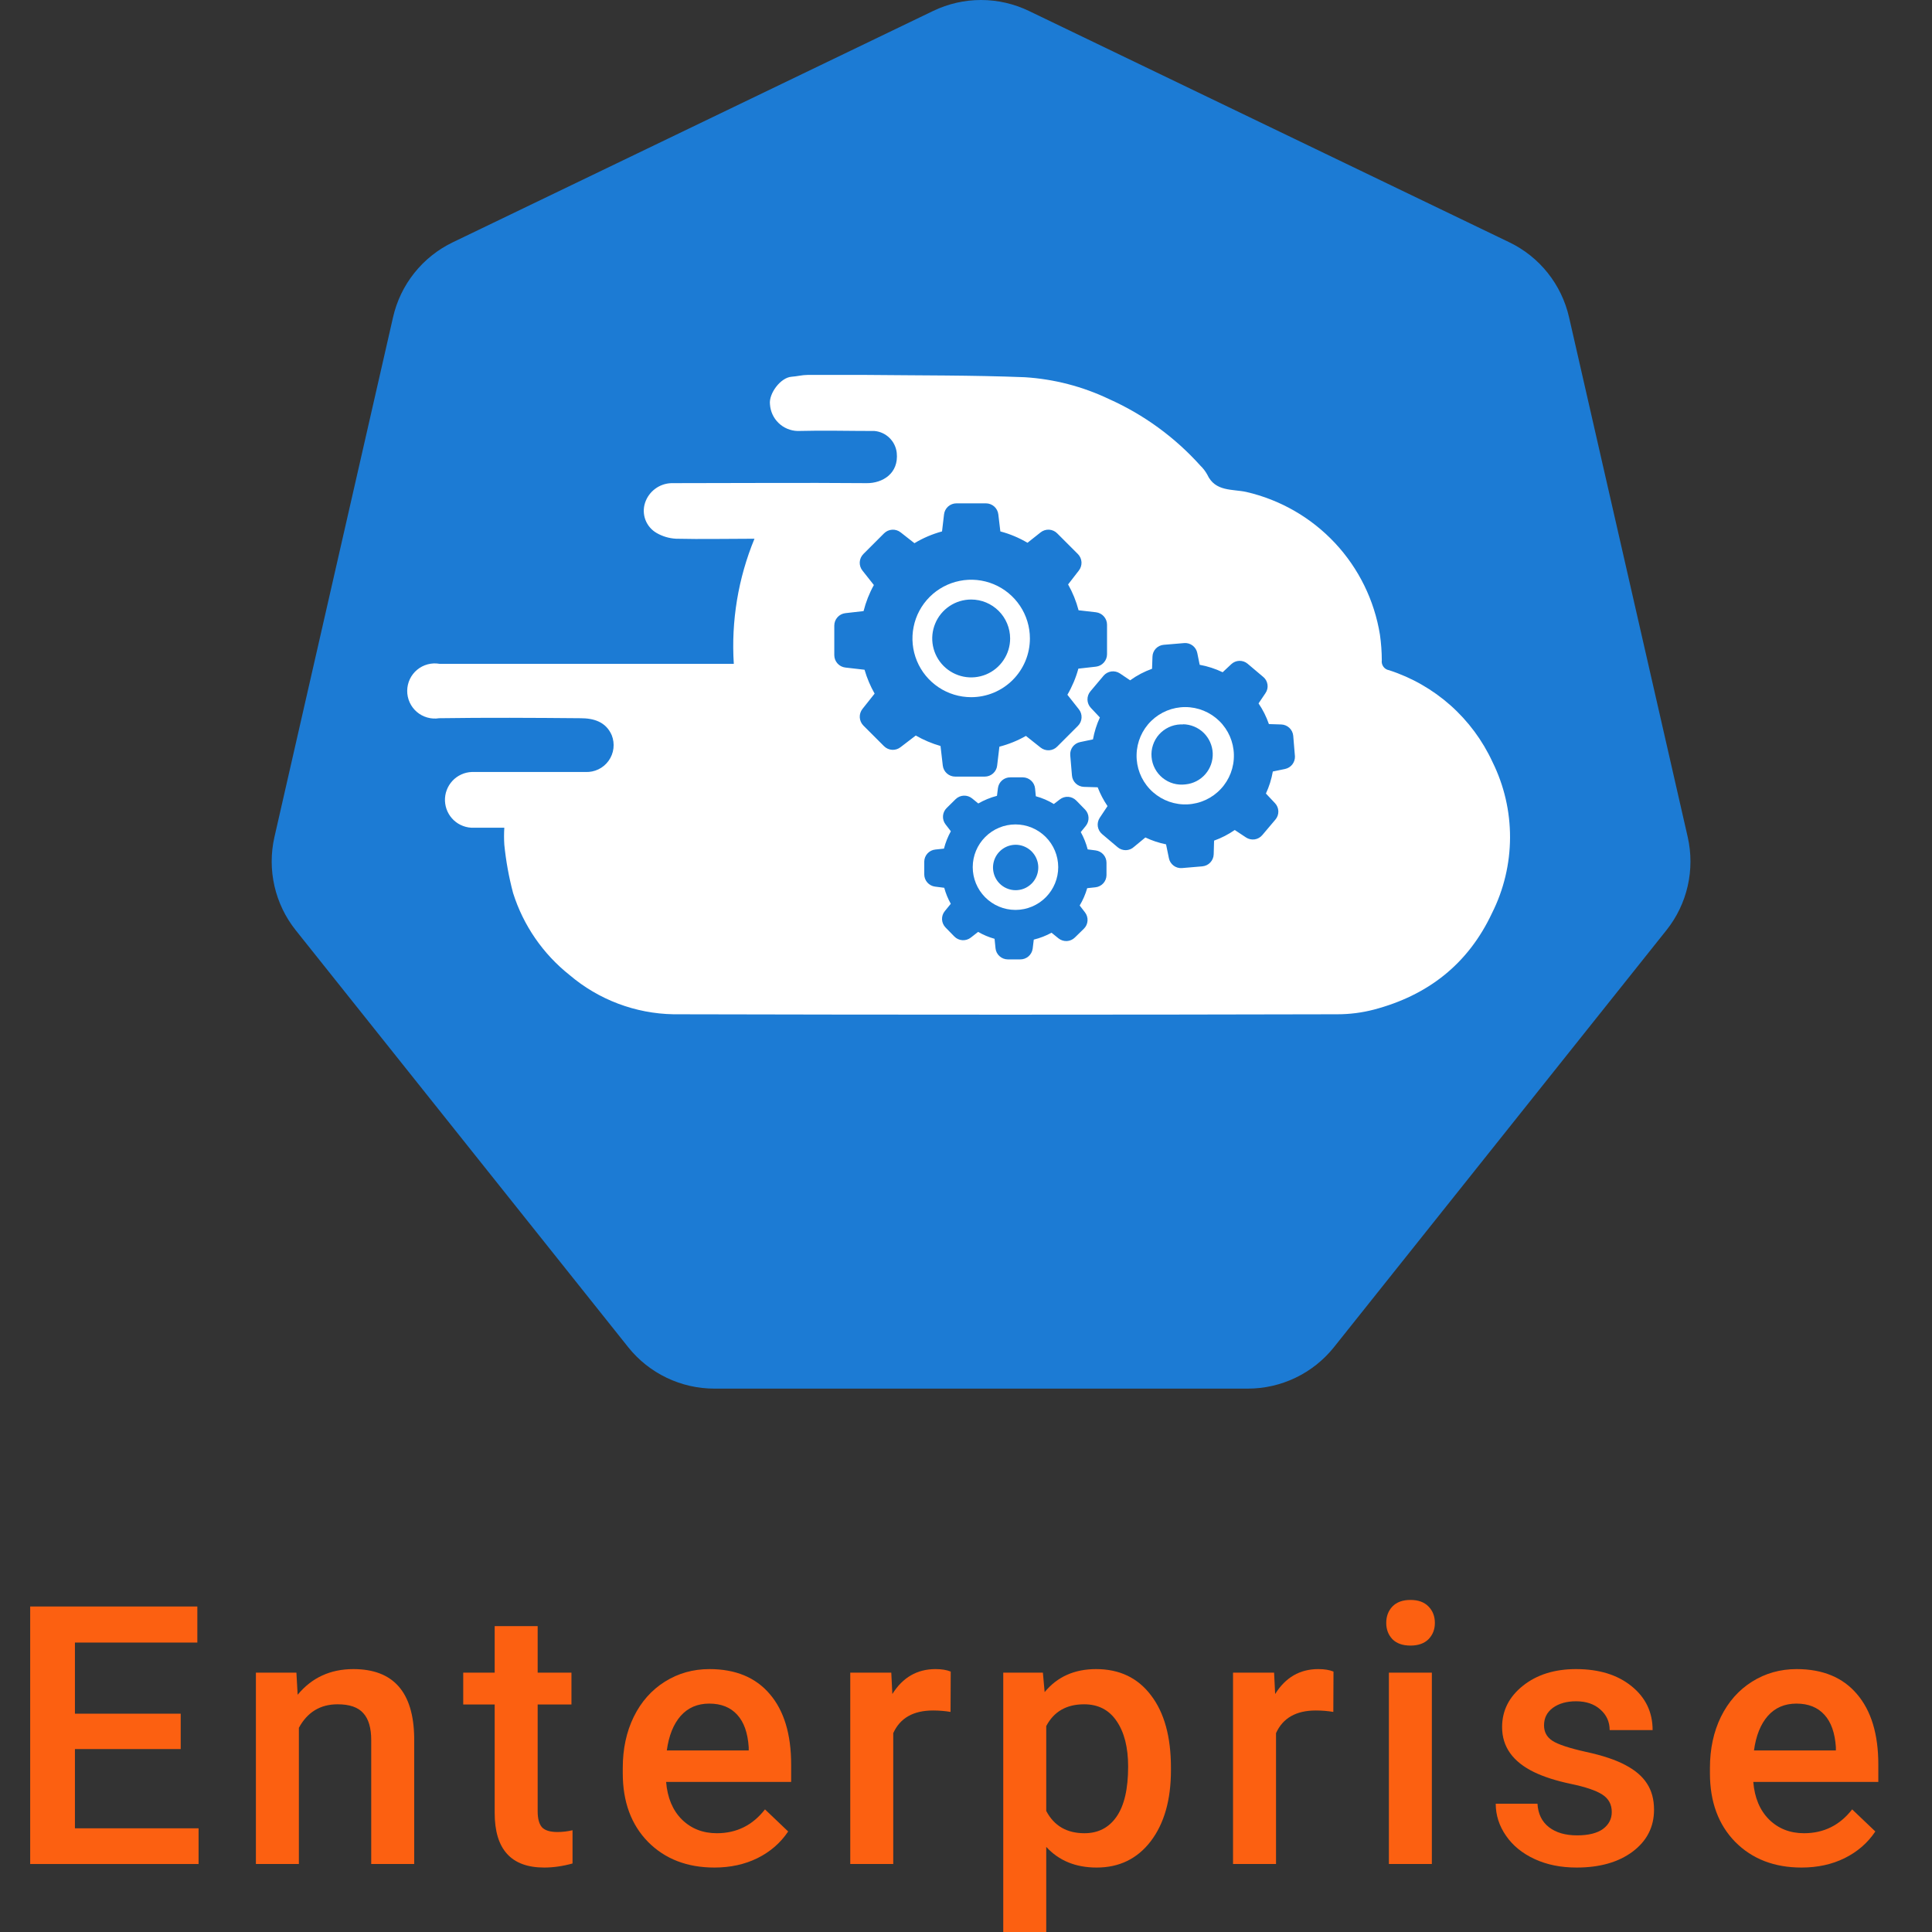 <svg width="64" height="64" viewBox="0 0 64 64" fill="none" xmlns="http://www.w3.org/2000/svg">
<rect x="0" y="0" width="64" height="64" fill="#333333" stroke="none"/>
<g clip-path="url(#clip0)">
<path d="M30.913 0.362L14.998 8.027C14.504 8.265 14.069 8.611 13.727 9.04C13.384 9.469 13.143 9.97 13.021 10.505L9.091 27.728C8.969 28.263 8.97 28.818 9.092 29.352C9.214 29.887 9.455 30.387 9.796 30.815L20.812 44.63C21.154 45.058 21.589 45.403 22.083 45.64C22.577 45.877 23.118 46 23.666 46H41.333C41.881 46 42.422 45.877 42.916 45.64C43.41 45.403 43.844 45.058 44.187 44.63L55.202 30.815C55.544 30.387 55.785 29.887 55.907 29.352C56.029 28.818 56.029 28.263 55.908 27.728L51.976 10.505C51.853 9.97 51.612 9.469 51.27 9.04C50.929 8.612 50.495 8.265 50 8.027L34.083 0.362C33.588 0.124 33.047 0 32.498 0C31.949 0 31.408 0.124 30.913 0.362V0.362Z" fill="#1C7BD4"/>
<path d="M49.441 25.242C49.111 24.526 48.636 23.887 48.047 23.363C47.457 22.84 46.766 22.445 46.016 22.202C45.94 22.19 45.872 22.148 45.827 22.086C45.782 22.024 45.763 21.947 45.774 21.871C45.773 21.588 45.752 21.305 45.712 21.024C45.528 19.886 45.009 18.828 44.221 17.986C43.432 17.144 42.411 16.556 41.287 16.297C40.83 16.195 40.257 16.297 39.992 15.722C39.931 15.612 39.855 15.512 39.764 15.425C38.921 14.486 37.89 13.735 36.739 13.22C35.862 12.802 34.914 12.556 33.946 12.496C32.199 12.427 30.448 12.439 28.694 12.42C28.046 12.42 27.399 12.42 26.751 12.42C26.575 12.42 26.399 12.468 26.223 12.48C25.856 12.505 25.463 13.039 25.506 13.393C25.521 13.628 25.622 13.849 25.791 14.012C25.96 14.176 26.185 14.27 26.42 14.277C27.269 14.254 28.119 14.277 28.968 14.277C29.156 14.293 29.332 14.375 29.466 14.507C29.601 14.639 29.685 14.813 29.706 15.001C29.776 15.686 29.233 16.01 28.71 16.005C26.552 15.987 24.394 16.005 22.239 16.005C22.045 16.011 21.857 16.077 21.702 16.193C21.546 16.309 21.43 16.47 21.369 16.654C21.307 16.84 21.312 17.042 21.382 17.225C21.453 17.408 21.584 17.561 21.755 17.658C21.95 17.77 22.169 17.834 22.394 17.846C23.25 17.866 24.107 17.846 24.993 17.846C24.452 19.157 24.218 20.575 24.308 21.99H23.963C20.828 21.99 17.693 21.99 14.56 21.99C14.429 21.967 14.295 21.973 14.167 22.007C14.039 22.041 13.919 22.103 13.817 22.188C13.715 22.273 13.633 22.379 13.576 22.499C13.52 22.619 13.49 22.75 13.489 22.883C13.488 23.015 13.516 23.147 13.571 23.268C13.626 23.388 13.706 23.496 13.807 23.582C13.907 23.669 14.026 23.732 14.153 23.768C14.281 23.805 14.415 23.813 14.546 23.792C16.108 23.769 17.67 23.778 19.232 23.792C19.666 23.792 20.07 23.908 20.264 24.353C20.319 24.492 20.339 24.642 20.321 24.791C20.303 24.939 20.248 25.08 20.161 25.201C20.074 25.323 19.958 25.421 19.824 25.485C19.689 25.55 19.541 25.58 19.391 25.573H15.631C15.509 25.577 15.39 25.605 15.28 25.656C15.169 25.706 15.07 25.778 14.987 25.867C14.905 25.956 14.84 26.06 14.798 26.174C14.755 26.287 14.736 26.408 14.74 26.529C14.745 26.651 14.773 26.77 14.823 26.88C14.874 26.991 14.945 27.09 15.034 27.173C15.123 27.256 15.227 27.32 15.341 27.362C15.455 27.405 15.576 27.424 15.697 27.42C16.021 27.42 16.35 27.42 16.706 27.42C16.694 27.607 16.694 27.795 16.706 27.982C16.76 28.521 16.857 29.056 16.996 29.58C17.334 30.653 17.987 31.601 18.869 32.3C19.831 33.118 21.047 33.577 22.31 33.599C29.642 33.617 36.974 33.617 44.306 33.599C44.713 33.599 45.119 33.547 45.514 33.444C47.297 32.973 48.63 31.941 49.425 30.247C49.815 29.471 50.019 28.615 50.022 27.746C50.025 26.878 49.826 26.02 49.441 25.242V25.242ZM29.836 24.748C29.756 24.812 29.656 24.844 29.555 24.839C29.453 24.833 29.358 24.791 29.285 24.719L28.6 24.034C28.529 23.961 28.487 23.866 28.481 23.764C28.476 23.663 28.508 23.563 28.571 23.483L28.973 22.977C28.831 22.727 28.719 22.462 28.639 22.186L28.002 22.113C27.902 22.101 27.809 22.053 27.742 21.977C27.674 21.901 27.637 21.804 27.637 21.702V20.723C27.637 20.622 27.674 20.524 27.742 20.448C27.809 20.372 27.902 20.324 28.002 20.312L28.607 20.243C28.683 19.942 28.797 19.652 28.948 19.38L28.571 18.903C28.507 18.824 28.475 18.724 28.48 18.622C28.486 18.52 28.529 18.425 28.6 18.353L29.285 17.668C29.357 17.596 29.453 17.553 29.555 17.547C29.656 17.541 29.756 17.573 29.836 17.636L30.292 17.994C30.577 17.822 30.885 17.691 31.206 17.604L31.272 17.042C31.283 16.941 31.331 16.847 31.407 16.779C31.483 16.712 31.581 16.674 31.683 16.674H32.66C32.762 16.674 32.86 16.712 32.936 16.779C33.012 16.847 33.06 16.941 33.071 17.042L33.138 17.604C33.453 17.687 33.756 17.814 34.037 17.98L34.471 17.636C34.551 17.572 34.651 17.541 34.752 17.546C34.854 17.552 34.95 17.596 35.021 17.668L35.706 18.353C35.778 18.425 35.82 18.521 35.826 18.622C35.831 18.724 35.799 18.823 35.736 18.903L35.382 19.36C35.534 19.629 35.651 19.917 35.729 20.216L36.305 20.282C36.406 20.294 36.499 20.342 36.566 20.418C36.634 20.494 36.672 20.591 36.672 20.693V21.673C36.672 21.774 36.634 21.872 36.566 21.948C36.499 22.024 36.406 22.072 36.305 22.084L35.722 22.15C35.64 22.453 35.517 22.744 35.359 23.015L35.738 23.495C35.802 23.575 35.834 23.675 35.828 23.777C35.822 23.879 35.779 23.975 35.706 24.047L35.021 24.732C34.95 24.805 34.854 24.848 34.752 24.854C34.651 24.859 34.551 24.828 34.471 24.764L33.985 24.378C33.709 24.536 33.413 24.655 33.106 24.735L33.032 25.36C33.021 25.461 32.972 25.554 32.897 25.621C32.821 25.689 32.723 25.726 32.621 25.726H31.642C31.541 25.726 31.443 25.689 31.367 25.621C31.291 25.554 31.243 25.461 31.231 25.36L31.156 24.712C30.869 24.63 30.594 24.513 30.336 24.365L29.836 24.748ZM36.654 28.991C36.653 29.091 36.615 29.188 36.547 29.262C36.479 29.336 36.386 29.383 36.286 29.393L36.015 29.422C35.957 29.624 35.873 29.816 35.766 29.996L35.942 30.224C36.003 30.303 36.033 30.403 36.026 30.503C36.019 30.603 35.975 30.698 35.903 30.767L35.606 31.057C35.534 31.128 35.439 31.169 35.339 31.174C35.239 31.178 35.14 31.146 35.062 31.083L34.834 30.898C34.648 30.999 34.45 31.076 34.245 31.126L34.209 31.425C34.195 31.525 34.146 31.616 34.069 31.682C33.993 31.747 33.896 31.783 33.795 31.781H33.382C33.281 31.78 33.184 31.742 33.11 31.674C33.035 31.607 32.988 31.514 32.978 31.414L32.946 31.099C32.755 31.046 32.573 30.969 32.402 30.87L32.158 31.06C32.078 31.122 31.978 31.152 31.878 31.145C31.777 31.138 31.682 31.094 31.612 31.021L31.322 30.724C31.252 30.652 31.211 30.557 31.206 30.457C31.202 30.356 31.235 30.258 31.299 30.181L31.496 29.939C31.402 29.772 31.329 29.594 31.279 29.409L30.973 29.37C30.874 29.357 30.783 29.308 30.717 29.232C30.651 29.156 30.616 29.059 30.617 28.959V28.543C30.618 28.443 30.656 28.346 30.724 28.272C30.792 28.198 30.884 28.152 30.984 28.142L31.27 28.112C31.321 27.911 31.398 27.718 31.498 27.536L31.322 27.308C31.261 27.229 31.231 27.129 31.238 27.029C31.245 26.929 31.289 26.835 31.361 26.765L31.658 26.472C31.73 26.402 31.826 26.361 31.926 26.357C32.027 26.353 32.126 26.386 32.204 26.45L32.407 26.616C32.601 26.505 32.809 26.419 33.026 26.363L33.058 26.107C33.071 26.007 33.12 25.916 33.196 25.85C33.272 25.784 33.37 25.749 33.471 25.751H33.884C33.985 25.752 34.082 25.79 34.156 25.858C34.231 25.925 34.278 26.018 34.288 26.118L34.313 26.377C34.523 26.433 34.724 26.52 34.91 26.634L35.108 26.482C35.188 26.419 35.288 26.389 35.389 26.396C35.489 26.403 35.584 26.448 35.654 26.52L35.944 26.817C36.014 26.889 36.055 26.984 36.059 27.084C36.063 27.185 36.03 27.283 35.967 27.361L35.802 27.564C35.902 27.744 35.979 27.937 36.031 28.137L36.295 28.171C36.395 28.184 36.487 28.233 36.553 28.309C36.619 28.384 36.655 28.482 36.654 28.582V28.991ZM42.575 25.472L42.164 25.557C42.12 25.809 42.043 26.055 41.935 26.287L42.235 26.605C42.304 26.677 42.344 26.773 42.347 26.873C42.35 26.974 42.316 27.072 42.251 27.148L41.815 27.664C41.75 27.741 41.659 27.792 41.56 27.806C41.461 27.82 41.359 27.797 41.276 27.742L40.903 27.495C40.691 27.641 40.461 27.76 40.218 27.847L40.205 28.304C40.201 28.404 40.161 28.5 40.091 28.573C40.022 28.646 39.928 28.69 39.828 28.699L39.154 28.756C39.054 28.764 38.955 28.735 38.875 28.674C38.795 28.613 38.74 28.526 38.721 28.427L38.627 27.97C38.39 27.922 38.16 27.846 37.942 27.742L37.567 28.052C37.494 28.121 37.398 28.16 37.298 28.163C37.198 28.165 37.1 28.131 37.024 28.066L36.508 27.63C36.431 27.565 36.381 27.475 36.366 27.375C36.352 27.276 36.375 27.175 36.43 27.091L36.688 26.703C36.556 26.508 36.446 26.299 36.362 26.08L35.905 26.066C35.804 26.062 35.709 26.022 35.636 25.953C35.563 25.883 35.518 25.789 35.51 25.689L35.453 25.016C35.445 24.916 35.475 24.816 35.535 24.736C35.596 24.657 35.683 24.602 35.782 24.582L36.206 24.493C36.252 24.242 36.328 23.998 36.435 23.767L36.136 23.449C36.067 23.376 36.027 23.28 36.024 23.179C36.021 23.079 36.055 22.981 36.12 22.903L36.556 22.385C36.621 22.308 36.712 22.258 36.812 22.243C36.911 22.229 37.013 22.252 37.097 22.307L37.437 22.536C37.66 22.375 37.905 22.247 38.163 22.154L38.177 21.755C38.179 21.654 38.219 21.558 38.288 21.485C38.358 21.412 38.451 21.368 38.551 21.36L39.225 21.303C39.325 21.294 39.425 21.323 39.505 21.383C39.585 21.444 39.641 21.531 39.661 21.629L39.741 22.022C40.005 22.07 40.26 22.153 40.502 22.269L40.787 22.002C40.86 21.933 40.956 21.894 41.056 21.891C41.156 21.889 41.254 21.923 41.33 21.988L41.846 22.424C41.924 22.488 41.974 22.579 41.988 22.679C42.002 22.779 41.977 22.88 41.919 22.963L41.691 23.301C41.835 23.513 41.95 23.743 42.034 23.986L42.445 23.999C42.545 24.003 42.64 24.043 42.713 24.112C42.786 24.181 42.831 24.274 42.84 24.374L42.897 25.059C42.899 25.155 42.868 25.248 42.809 25.324C42.75 25.399 42.666 25.452 42.573 25.472H42.575Z" fill="white"/>
<path d="M32.172 23.095C31.787 23.095 31.411 22.981 31.091 22.767C30.771 22.553 30.521 22.25 30.374 21.894C30.227 21.539 30.188 21.148 30.264 20.77C30.338 20.393 30.524 20.046 30.796 19.774C31.068 19.502 31.415 19.317 31.792 19.242C32.169 19.166 32.56 19.205 32.916 19.352C33.272 19.5 33.575 19.749 33.789 20.069C34.003 20.389 34.117 20.765 34.117 21.15C34.117 21.666 33.912 22.16 33.547 22.525C33.182 22.89 32.688 23.095 32.172 23.095V23.095ZM32.172 19.86C31.916 19.86 31.667 19.935 31.455 20.077C31.243 20.219 31.077 20.42 30.98 20.656C30.882 20.892 30.856 21.151 30.906 21.401C30.956 21.652 31.079 21.881 31.259 22.062C31.44 22.242 31.67 22.365 31.92 22.415C32.17 22.465 32.429 22.439 32.665 22.342C32.901 22.244 33.102 22.079 33.244 21.866C33.386 21.654 33.462 21.405 33.462 21.15C33.461 20.808 33.325 20.48 33.083 20.238C32.841 19.996 32.514 19.86 32.172 19.86V19.86Z" fill="white"/>
<path d="M39.191 26.646C38.77 26.627 38.373 26.444 38.085 26.136C37.797 25.829 37.641 25.421 37.651 24.999C37.66 24.578 37.834 24.177 38.135 23.883C38.437 23.588 38.841 23.423 39.263 23.423C39.684 23.423 40.088 23.588 40.39 23.883C40.691 24.177 40.865 24.578 40.874 24.999C40.884 25.421 40.728 25.829 40.44 26.136C40.152 26.444 39.755 26.627 39.334 26.646V26.646H39.191ZM39.191 23.997H39.104C38.969 24.002 38.837 24.034 38.715 24.092C38.593 24.15 38.483 24.232 38.394 24.332C38.304 24.433 38.236 24.552 38.194 24.68C38.151 24.808 38.135 24.943 38.147 25.078C38.158 25.212 38.196 25.343 38.26 25.462C38.323 25.581 38.41 25.686 38.515 25.771C38.62 25.856 38.741 25.918 38.871 25.955C39.001 25.991 39.137 26.001 39.27 25.984V25.984C39.525 25.959 39.76 25.839 39.928 25.646C40.096 25.454 40.183 25.204 40.173 24.949C40.162 24.694 40.054 24.453 39.871 24.274C39.688 24.097 39.444 23.996 39.188 23.992L39.191 23.997Z" fill="white"/>
<path d="M33.647 30.142H33.631C33.256 30.14 32.898 29.989 32.634 29.723C32.37 29.457 32.222 29.097 32.223 28.722C32.224 28.347 32.374 27.988 32.639 27.724C32.905 27.459 33.264 27.31 33.639 27.31C34.014 27.31 34.373 27.459 34.639 27.724C34.904 27.988 35.053 28.347 35.055 28.722C35.056 29.097 34.908 29.457 34.644 29.723C34.38 29.989 34.022 30.14 33.647 30.142V30.142ZM33.647 27.984C33.499 27.984 33.354 28.028 33.231 28.11C33.108 28.192 33.011 28.308 32.954 28.445C32.897 28.581 32.88 28.731 32.908 28.877C32.935 29.022 33.005 29.157 33.108 29.263C33.177 29.333 33.259 29.39 33.35 29.428C33.44 29.467 33.538 29.488 33.636 29.489C33.735 29.49 33.833 29.472 33.925 29.435C34.016 29.398 34.099 29.343 34.17 29.274C34.276 29.17 34.348 29.037 34.378 28.892C34.409 28.746 34.396 28.595 34.34 28.457C34.285 28.32 34.191 28.201 34.069 28.117C33.946 28.033 33.802 27.986 33.654 27.984H33.647Z" fill="white"/>
<path d="M5.986 57.94H2.482V60.565H6.578V61.748H1V53.217H6.537V54.412H2.482V56.768H5.986V57.94Z" fill="#FC6011"/>
<path d="M9.819 55.408L9.86 56.141C10.329 55.574 10.944 55.291 11.706 55.291C13.026 55.291 13.698 56.047 13.721 57.559V61.748H12.297V57.641C12.297 57.238 12.209 56.941 12.034 56.75C11.862 56.555 11.579 56.457 11.184 56.457C10.61 56.457 10.182 56.717 9.901 57.236V61.748H8.477V55.408H9.819Z" fill="#FC6011"/>
<path d="M17.811 53.867V55.408H18.93V56.463H17.811V60.002C17.811 60.244 17.858 60.42 17.952 60.529C18.05 60.635 18.221 60.688 18.468 60.688C18.632 60.688 18.798 60.668 18.966 60.629V61.73C18.641 61.82 18.329 61.865 18.028 61.865C16.934 61.865 16.387 61.262 16.387 60.055V56.463H15.345V55.408H16.387V53.867H17.811Z" fill="#FC6011"/>
<path d="M23.665 61.865C22.763 61.865 22.03 61.582 21.468 61.016C20.909 60.445 20.63 59.688 20.63 58.742V58.566C20.63 57.934 20.751 57.369 20.993 56.873C21.239 56.373 21.583 55.984 22.025 55.707C22.466 55.43 22.958 55.291 23.501 55.291C24.364 55.291 25.03 55.566 25.499 56.117C25.972 56.668 26.208 57.447 26.208 58.455V59.029H22.066C22.109 59.553 22.282 59.967 22.587 60.272C22.896 60.576 23.282 60.728 23.747 60.728C24.4 60.728 24.931 60.465 25.341 59.938L26.109 60.67C25.855 61.049 25.515 61.344 25.089 61.555C24.667 61.762 24.193 61.865 23.665 61.865ZM23.495 56.434C23.105 56.434 22.788 56.57 22.546 56.844C22.308 57.117 22.155 57.498 22.089 57.986H24.802V57.881C24.771 57.404 24.644 57.045 24.421 56.803C24.198 56.557 23.89 56.434 23.495 56.434Z" fill="#FC6011"/>
<path d="M31.488 56.709C31.3 56.678 31.107 56.662 30.908 56.662C30.256 56.662 29.816 56.912 29.59 57.412V61.748H28.166V55.408H29.525L29.56 56.117C29.904 55.566 30.381 55.291 30.99 55.291C31.193 55.291 31.361 55.318 31.494 55.373L31.488 56.709Z" fill="#FC6011"/>
<path d="M38.789 58.643C38.789 59.623 38.566 60.406 38.121 60.992C37.676 61.574 37.078 61.865 36.328 61.865C35.633 61.865 35.076 61.637 34.658 61.18V64.186H33.234V55.408H34.547L34.605 56.053C35.023 55.545 35.592 55.291 36.31 55.291C37.084 55.291 37.69 55.58 38.127 56.158C38.568 56.732 38.789 57.531 38.789 58.555V58.643ZM37.371 58.52C37.371 57.887 37.244 57.385 36.99 57.014C36.74 56.643 36.381 56.457 35.912 56.457C35.33 56.457 34.912 56.697 34.658 57.178V59.99C34.916 60.482 35.338 60.728 35.924 60.728C36.377 60.728 36.73 60.547 36.984 60.184C37.242 59.816 37.371 59.262 37.371 58.52Z" fill="#FC6011"/>
<path d="M44.168 56.709C43.981 56.678 43.788 56.662 43.588 56.662C42.936 56.662 42.496 56.912 42.27 57.412V61.748H40.846V55.408H42.206L42.241 56.117C42.584 55.566 43.061 55.291 43.67 55.291C43.873 55.291 44.041 55.318 44.174 55.373L44.168 56.709Z" fill="#FC6011"/>
<path d="M47.432 61.748H46.009V55.408H47.432V61.748ZM45.921 53.762C45.921 53.543 45.989 53.361 46.126 53.217C46.266 53.072 46.466 53 46.723 53C46.981 53 47.181 53.072 47.321 53.217C47.462 53.361 47.532 53.543 47.532 53.762C47.532 53.977 47.462 54.156 47.321 54.301C47.181 54.441 46.981 54.512 46.723 54.512C46.466 54.512 46.266 54.441 46.126 54.301C45.989 54.156 45.921 53.977 45.921 53.762Z" fill="#FC6011"/>
<path d="M53.392 60.025C53.392 59.772 53.286 59.578 53.075 59.445C52.868 59.312 52.523 59.195 52.038 59.094C51.554 58.992 51.15 58.863 50.825 58.707C50.114 58.363 49.759 57.865 49.759 57.213C49.759 56.666 49.989 56.209 50.45 55.842C50.911 55.475 51.497 55.291 52.208 55.291C52.966 55.291 53.577 55.478 54.042 55.853C54.511 56.228 54.745 56.715 54.745 57.312H53.322C53.322 57.039 53.22 56.812 53.017 56.633C52.814 56.449 52.544 56.357 52.208 56.357C51.896 56.357 51.64 56.43 51.441 56.574C51.245 56.719 51.148 56.912 51.148 57.154C51.148 57.373 51.239 57.543 51.423 57.664C51.607 57.785 51.978 57.908 52.536 58.033C53.095 58.154 53.532 58.301 53.849 58.473C54.169 58.641 54.406 58.844 54.558 59.082C54.714 59.32 54.792 59.609 54.792 59.949C54.792 60.52 54.556 60.982 54.083 61.338C53.611 61.69 52.991 61.865 52.226 61.865C51.706 61.865 51.243 61.772 50.837 61.584C50.431 61.397 50.114 61.139 49.888 60.81C49.661 60.482 49.548 60.129 49.548 59.75H50.931C50.95 60.086 51.077 60.346 51.312 60.529C51.546 60.709 51.857 60.799 52.243 60.799C52.618 60.799 52.904 60.728 53.099 60.588C53.294 60.443 53.392 60.256 53.392 60.025Z" fill="#FC6011"/>
<path d="M59.679 61.865C58.777 61.865 58.044 61.582 57.482 61.016C56.923 60.445 56.644 59.688 56.644 58.742V58.566C56.644 57.934 56.765 57.369 57.007 56.873C57.254 56.373 57.597 55.984 58.039 55.707C58.48 55.43 58.972 55.291 59.515 55.291C60.379 55.291 61.044 55.566 61.513 56.117C61.986 56.668 62.222 57.447 62.222 58.455V59.029H58.08C58.123 59.553 58.297 59.967 58.601 60.272C58.91 60.576 59.297 60.728 59.761 60.728C60.414 60.728 60.945 60.465 61.355 59.938L62.123 60.67C61.869 61.049 61.529 61.344 61.103 61.555C60.681 61.762 60.207 61.865 59.679 61.865ZM59.509 56.434C59.119 56.434 58.802 56.57 58.56 56.844C58.322 57.117 58.169 57.498 58.103 57.986H60.816V57.881C60.785 57.404 60.658 57.045 60.435 56.803C60.212 56.557 59.904 56.434 59.509 56.434Z" fill="#FC6011"/>
</g>
<defs>
<clipPath id="clip0">
<rect width="64" height="64" fill="white"/>
</clipPath>
</defs>
</svg>
